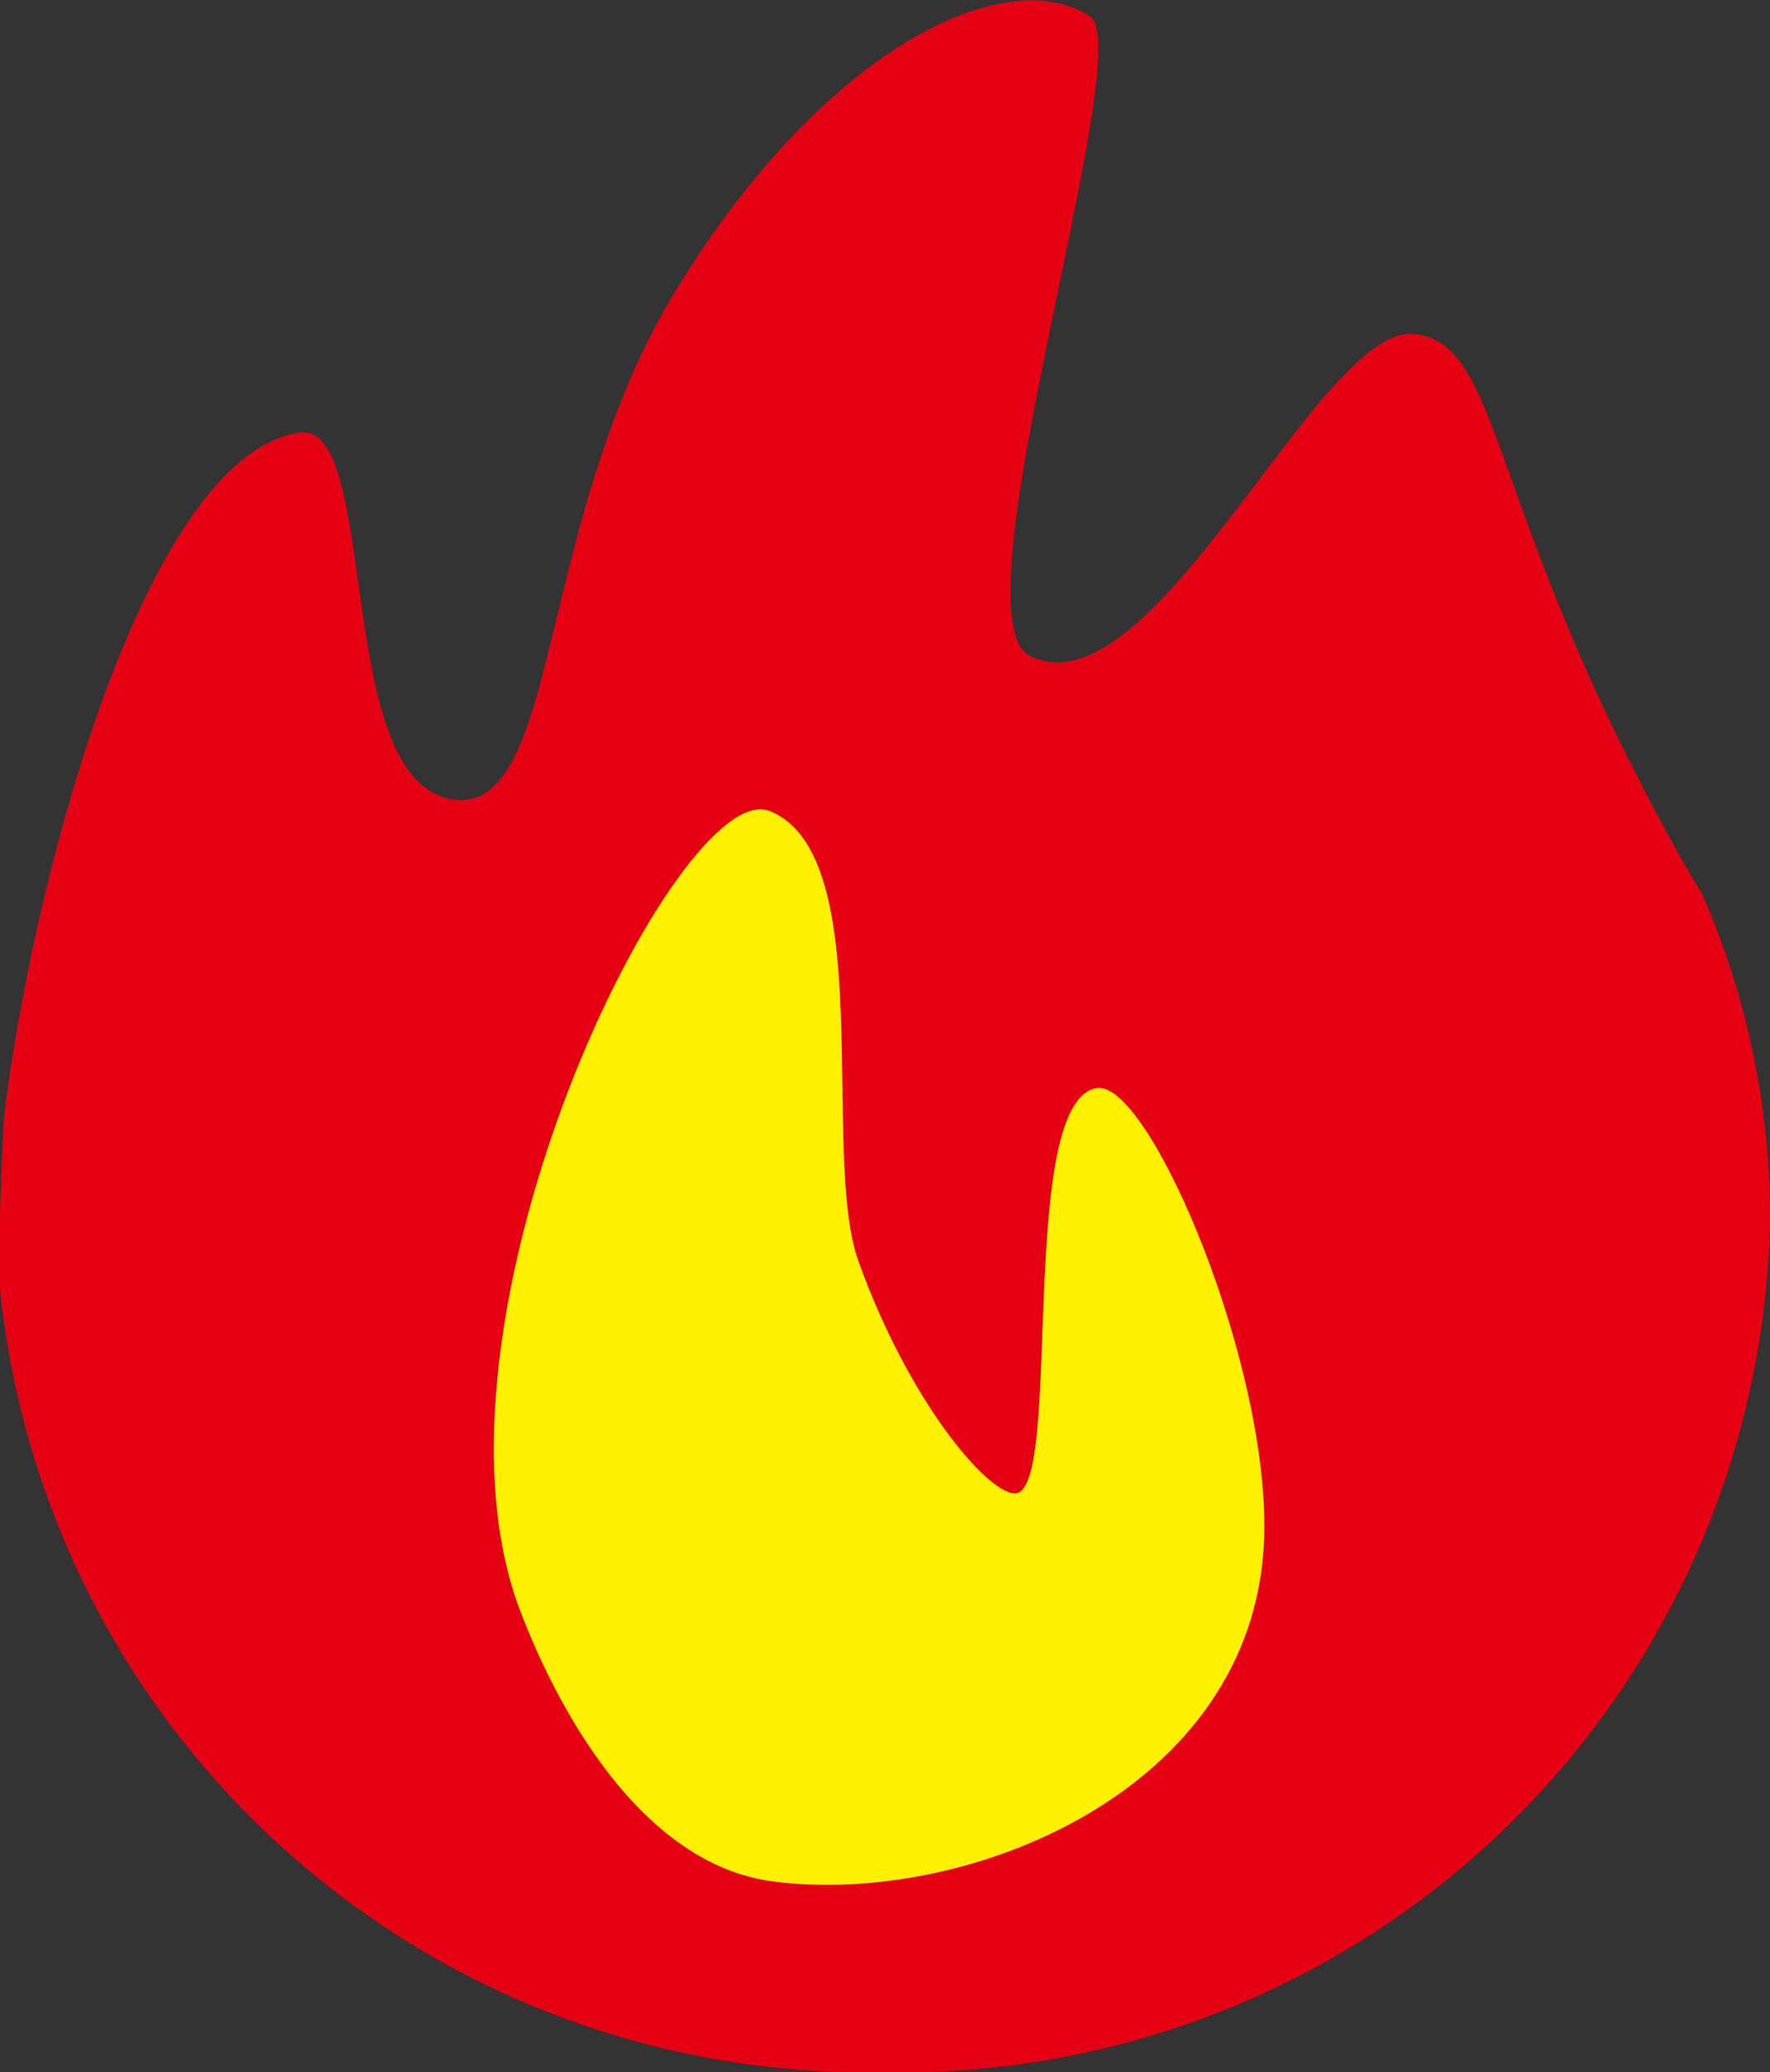 <svg xmlns="http://www.w3.org/2000/svg" xmlns:xlink="http://www.w3.org/1999/xlink" viewBox="0 0 19.52 22.84"><rect x="0" y="0" width="19.52" height="22.84" fill="#333333" stroke="none"/><defs><style>.cls-1{fill:none;}.cls-2{clip-path:url(#clip-path);}.cls-3{fill:#e60013;}.cls-4{fill:#fff100;}</style><clipPath id="clip-path" transform="translate(-10.02 -13.16)"><rect class="cls-1" width="50" height="50"/></clipPath></defs><title>new</title><g id="图层_2" data-name="图层 2"><g id="图层_1-2" data-name="图层 1"><g id="new"><g class="cls-2"><path class="cls-3" d="M29.54,26.62A9.58,9.58,0,0,1,19.77,36,9.6,9.6,0,0,1,10,27.14s.05-1.62.07-1.72c.34-2.7,1.57-7.22,3.24-7.49.35-.06.48.48.59,1.17.18,1.13.27,2.68,1.06,2.86,1.05.24,1-2.05,1.88-4.3a7.67,7.67,0,0,1,.61-1.26c1.63-2.7,3.66-3.67,4.59-3.06.3.2-.2,2.21-.55,4-.3,1.5-.5,2.86-.11,3.05.83.41,1.84-1.05,2.73-2.21.56-.74,1.09-1.37,1.49-1.34.9.07.82,1.56,2.36,4.65.24.47.51,1,.83,1.52A8.9,8.9,0,0,1,29.54,26.62Z" transform="translate(-10.02 -13.16)"/><path class="cls-4" d="M18.51,22.1c-1-.41-4,5.64-2.74,8.85.16.41,1.07,2.74,2.79,2.95,2.13.27,5.28-1,5.4-3.75.08-1.9-1.23-5-1.82-5-.93.07-.38,4.49-.93,4.47-.3,0-1.16-1-1.72-2.55C19.06,25.89,19.72,22.59,18.51,22.1Z" transform="translate(-10.02 -13.16)"/></g></g></g></g></svg>